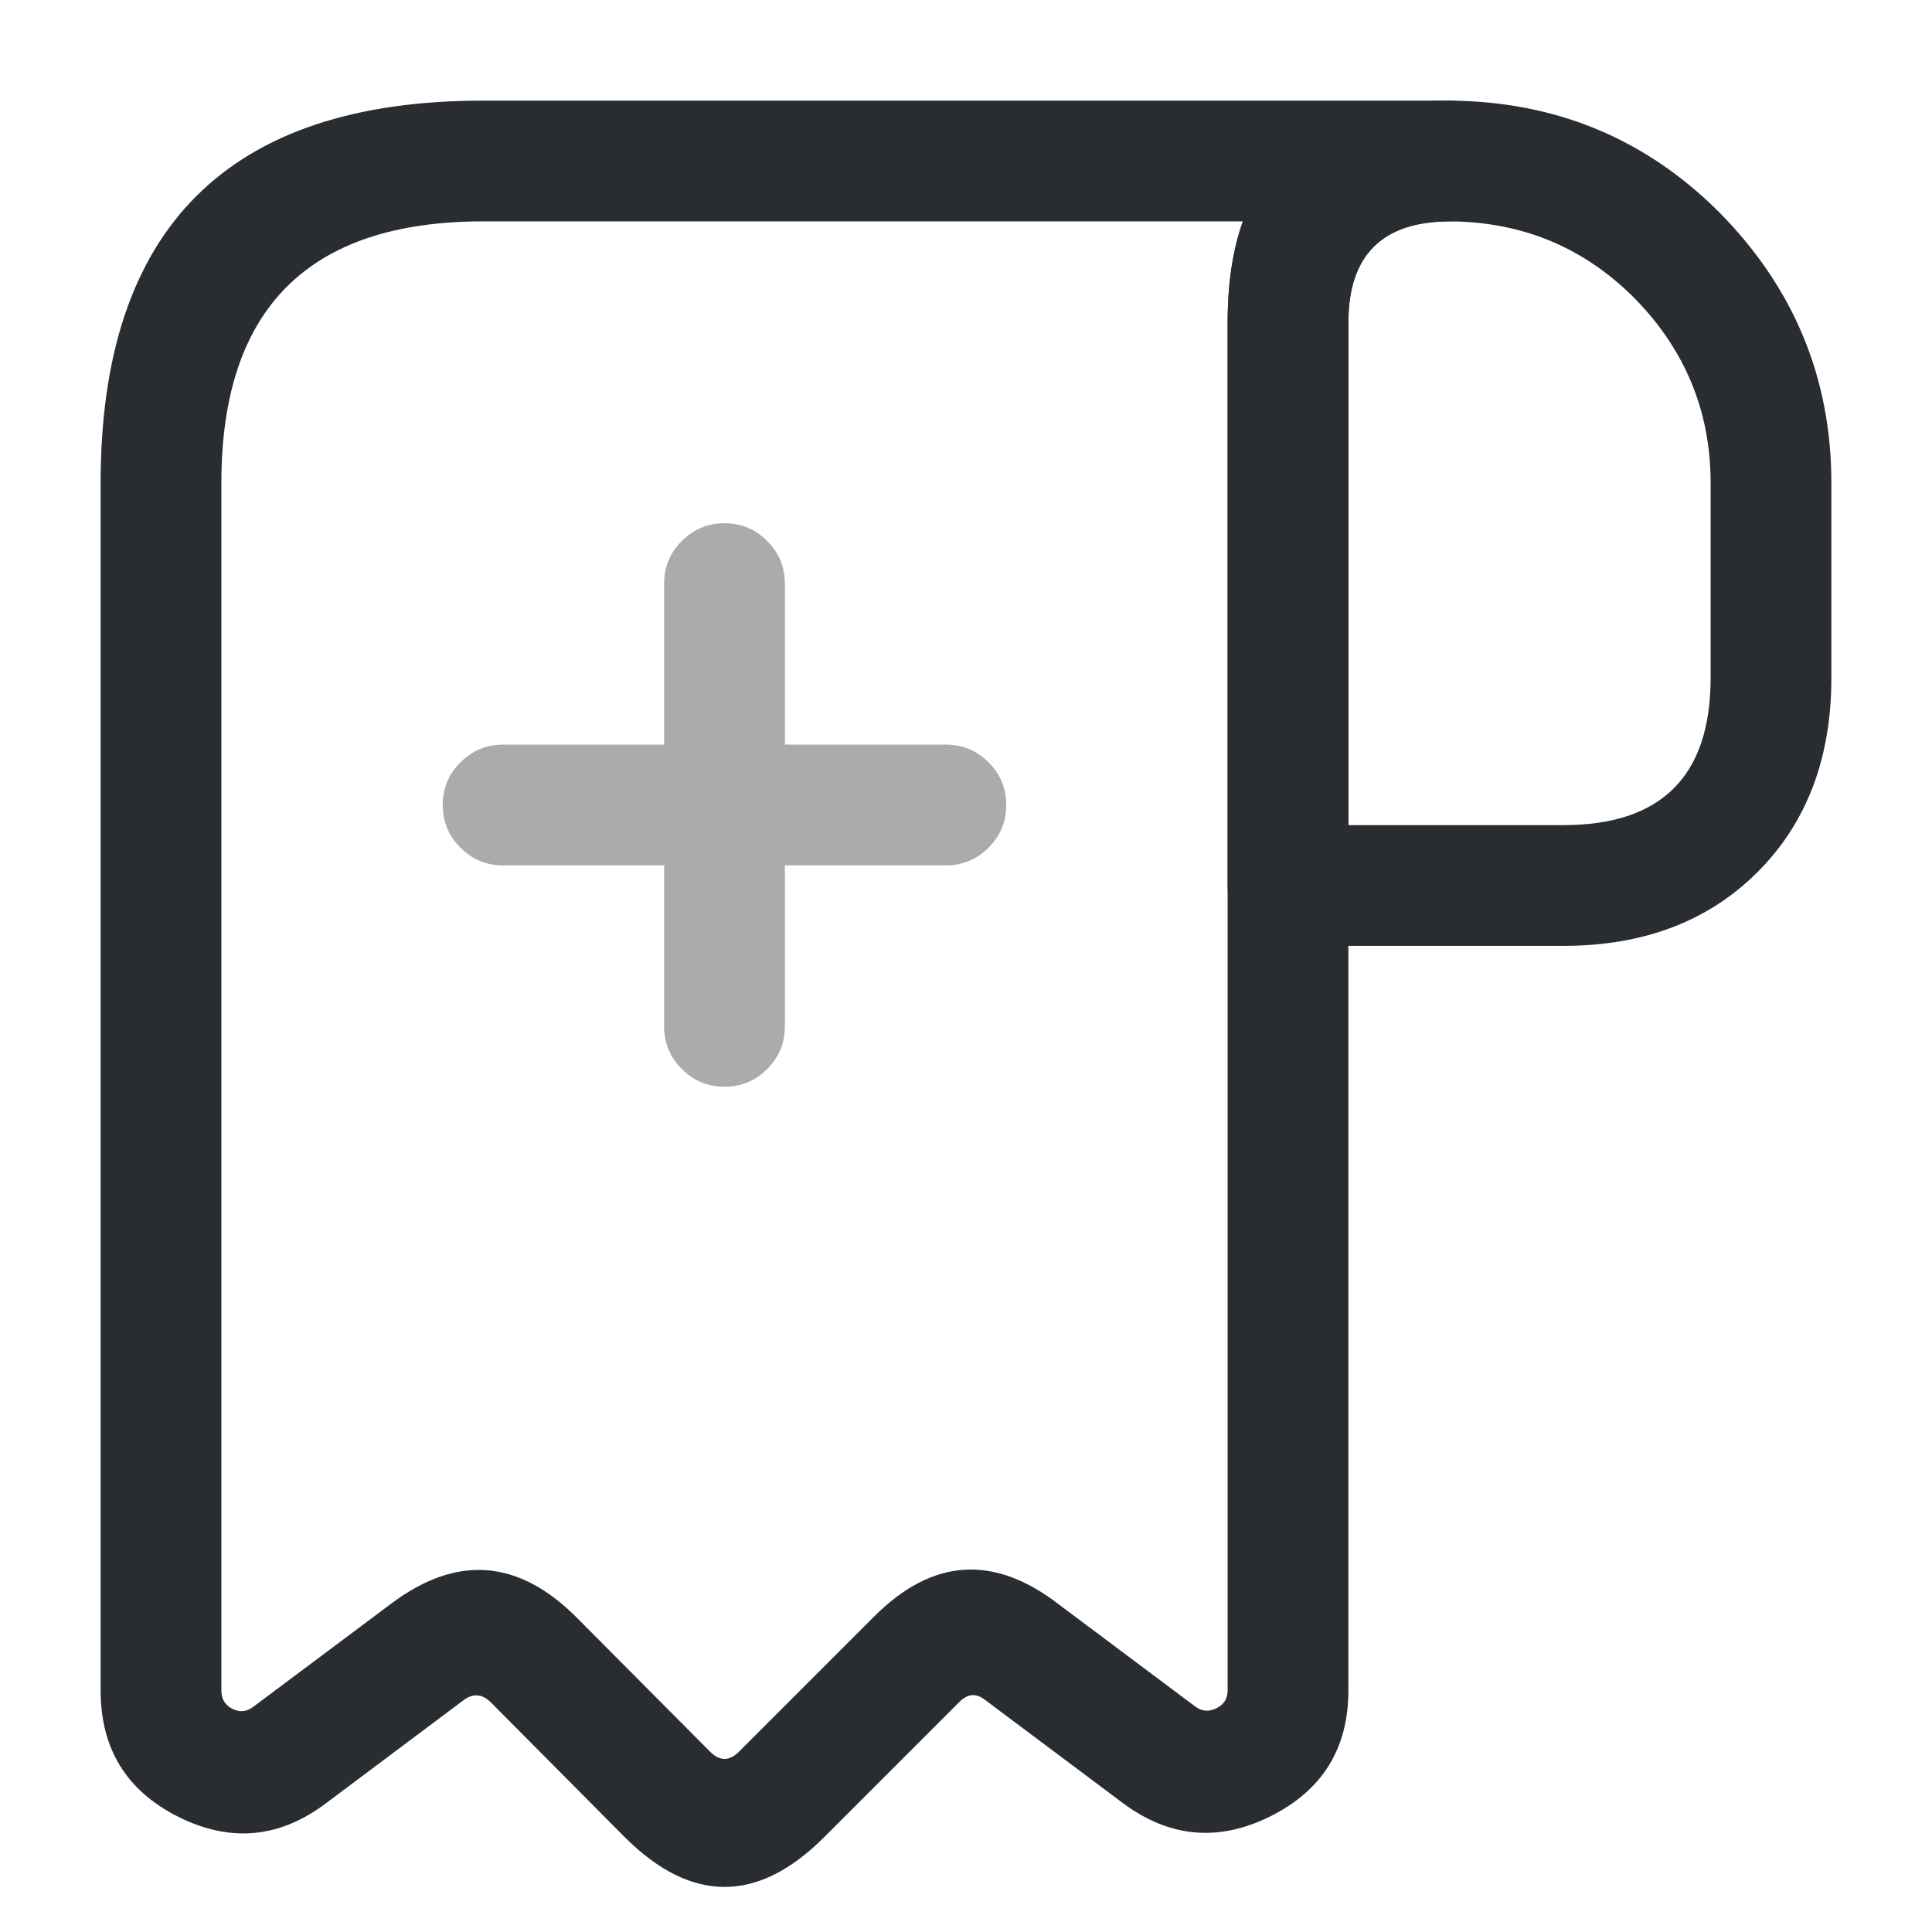 <svg xmlns="http://www.w3.org/2000/svg" width="24" height="24" viewBox="0 0 24 24">
  <defs/>
  <path fill="#292D32" d="M22.75,6 L22.75,8.42 Q22.75,9.916 21.833,10.833 Q20.916,11.75 19.42,11.75 L16,11.75 Q15.689,11.75 15.47,11.53 Q15.25,11.311 15.25,11 L15.25,4.01 Q15.25,1.25 18.02,1.25 Q19.989,1.268 21.36,2.64 Q22.75,4.049 22.75,6 Z M21.25,6 Q21.25,4.664 20.3,3.7 Q19.362,2.762 18.02,2.75 Q16.75,2.75 16.75,4.01 L16.75,10.25 L19.42,10.25 Q21.25,10.25 21.25,8.42 Z"/>
  <path fill="#292D32" d="M1.25,6 Q1.25,1.25 6,1.25 L18,1.25 Q18.311,1.25 18.53,1.47 Q18.75,1.689 18.75,2 Q18.75,2.311 18.53,2.53 Q18.311,2.75 18,2.75 Q16.75,2.75 16.75,4 L16.75,21 Q16.75,22.079 15.783,22.562 Q14.818,23.044 13.951,22.4 L12.233,21.114 Q12.071,20.99 11.92,21.14 L10.24,22.82 Q9.621,23.44 9.001,23.44 Q8.38,23.441 7.758,22.819 L6.1,21.15 Q5.937,20.987 5.759,21.12 L4.053,22.398 Q3.186,23.054 2.217,22.57 Q1.25,22.086 1.25,21 L1.25,6 Z M15.438,2.75 L6,2.75 Q2.75,2.75 2.75,6 L2.75,21 Q2.75,21.159 2.888,21.228 Q3.024,21.296 3.147,21.202 L4.861,19.92 Q6.078,19.007 7.16,20.09 L8.822,21.761 Q9,21.939 9.18,21.76 L10.86,20.08 Q11.941,18.998 13.147,19.926 L14.849,21.2 Q14.972,21.291 15.112,21.22 Q15.25,21.151 15.25,21 L15.25,4 Q15.25,3.281 15.438,2.75 Z"/>
  <g opacity="0.4">
    <path fill="#292D32" d="M6.25,9.25 L11.75,9.25 Q12.061,9.25 12.28,9.47 Q12.5,9.689 12.5,10 Q12.5,10.311 12.28,10.53 Q12.061,10.75 11.75,10.75 L6.25,10.75 Q5.939,10.75 5.72,10.53 Q5.5,10.311 5.5,10 Q5.5,9.689 5.72,9.47 Q5.939,9.25 6.25,9.25 Z"/>
    <path fill="#292D32" d="M8.25,12.75 L8.25,7.25 Q8.25,6.939 8.47,6.72 Q8.689,6.5 9,6.5 Q9.311,6.5 9.53,6.72 Q9.75,6.939 9.75,7.25 L9.75,12.75 Q9.75,13.061 9.53,13.28 Q9.311,13.5 9,13.5 Q8.689,13.5 8.47,13.28 Q8.25,13.061 8.25,12.75 Z"/>
  </g>
</svg>


